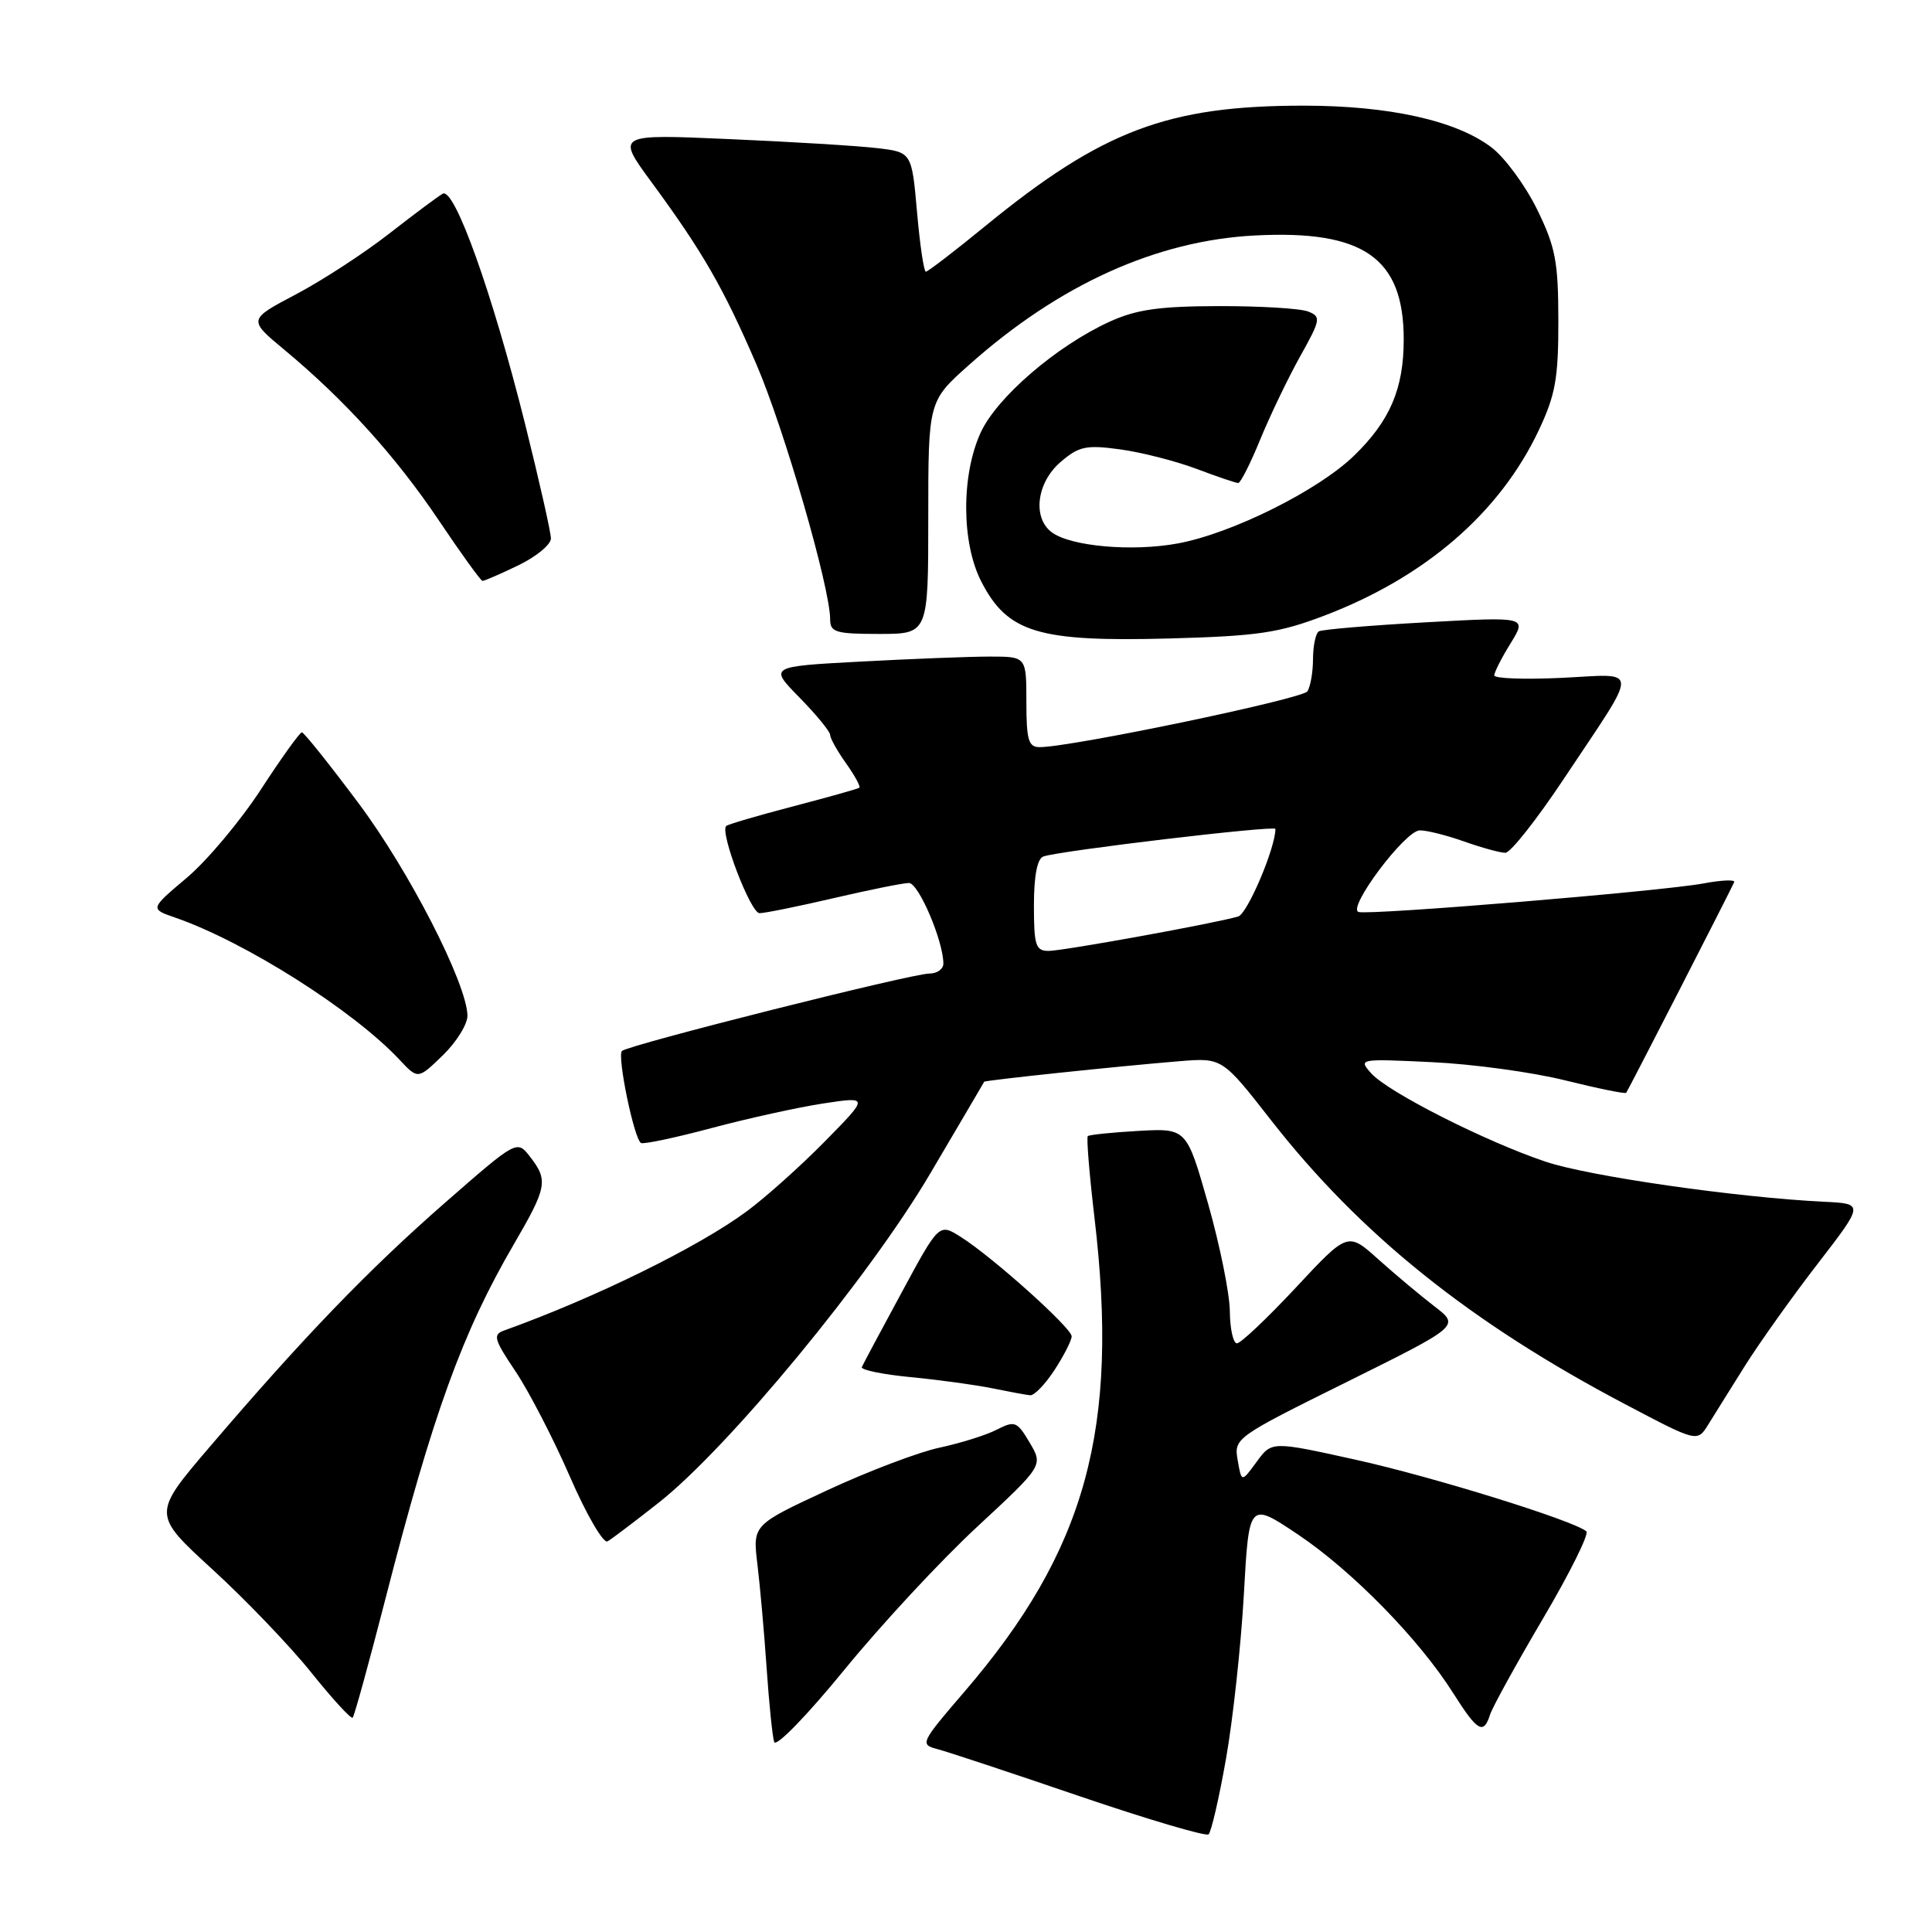<?xml version="1.0" encoding="UTF-8" standalone="no"?>
<!DOCTYPE svg PUBLIC "-//W3C//DTD SVG 1.1//EN" "http://www.w3.org/Graphics/SVG/1.1/DTD/svg11.dtd" >
<svg xmlns="http://www.w3.org/2000/svg" xmlns:xlink="http://www.w3.org/1999/xlink" version="1.1" viewBox="0 0 256 256">
 <g >
 <path fill="currentColor"
d=" M 162.46 233.00 C 163.38 227.78 164.44 217.98 164.82 211.24 C 165.50 198.98 165.50 198.98 172.02 203.35 C 179.22 208.19 188.07 217.24 192.57 224.37 C 195.78 229.44 196.58 229.90 197.44 227.20 C 197.75 226.22 200.91 220.48 204.46 214.46 C 208.01 208.44 210.59 203.24 210.20 202.91 C 208.52 201.48 189.83 195.67 179.63 193.42 C 168.51 190.96 168.51 190.96 166.51 193.70 C 164.51 196.44 164.51 196.44 164.00 193.49 C 163.49 190.57 163.66 190.45 178.47 183.11 C 193.45 175.68 193.45 175.68 190.06 173.09 C 188.20 171.66 184.86 168.86 182.64 166.87 C 178.59 163.23 178.59 163.23 171.70 170.62 C 167.91 174.68 164.40 178.00 163.90 178.00 C 163.41 178.00 162.98 176.09 162.96 173.75 C 162.94 171.41 161.64 165.00 160.08 159.50 C 157.23 149.50 157.23 149.50 150.86 149.85 C 147.36 150.05 144.34 150.36 144.14 150.54 C 143.95 150.73 144.34 155.54 145.01 161.23 C 148.35 189.36 143.95 205.39 127.70 224.27 C 122.02 230.87 121.88 231.16 124.15 231.75 C 125.44 232.08 133.93 234.89 143.00 237.99 C 152.07 241.08 159.79 243.36 160.14 243.06 C 160.50 242.75 161.54 238.22 162.46 233.00 Z  M 129.49 202.30 C 138.23 194.19 138.23 194.19 136.44 191.16 C 134.76 188.33 134.48 188.22 132.07 189.44 C 130.66 190.17 127.25 191.23 124.50 191.82 C 121.75 192.40 115.05 194.94 109.61 197.47 C 99.73 202.06 99.73 202.06 100.36 207.28 C 100.71 210.15 101.26 216.32 101.58 221.00 C 101.90 225.68 102.35 230.09 102.58 230.82 C 102.81 231.56 106.92 227.33 111.87 221.27 C 116.75 215.29 124.68 206.75 129.49 202.30 Z  M 51.07 211.86 C 57.38 187.28 61.25 176.60 68.11 164.83 C 72.49 157.31 72.66 156.40 70.23 153.27 C 68.50 151.04 68.50 151.04 59.00 159.34 C 48.86 168.20 40.18 177.21 27.83 191.67 C 20.16 200.64 20.16 200.64 28.17 207.97 C 32.57 212.00 38.47 218.15 41.26 221.64 C 44.06 225.13 46.52 227.81 46.73 227.60 C 46.95 227.39 48.90 220.30 51.07 211.86 Z  M 87.31 199.09 C 96.57 191.78 115.21 169.18 123.26 155.50 C 127.15 148.90 130.37 143.43 130.41 143.34 C 130.52 143.14 148.15 141.28 156.23 140.62 C 161.95 140.15 161.95 140.15 168.41 148.42 C 180.24 163.57 194.81 175.26 215.33 186.06 C 224.89 191.10 224.89 191.10 226.33 188.80 C 227.11 187.53 229.32 184.01 231.22 180.97 C 233.13 177.94 237.45 171.86 240.84 167.47 C 246.99 159.50 246.99 159.50 241.74 159.24 C 230.14 158.68 210.50 155.85 204.80 153.93 C 196.82 151.25 183.96 144.73 181.72 142.25 C 179.96 140.29 180.04 140.28 189.72 140.74 C 195.10 140.99 203.04 142.07 207.37 143.15 C 211.69 144.22 215.34 144.97 215.48 144.80 C 215.71 144.53 229.11 118.39 229.79 116.89 C 229.95 116.53 228.12 116.61 225.72 117.06 C 220.12 118.10 181.41 121.30 180.01 120.84 C 178.48 120.33 186.18 110.06 188.12 110.03 C 189.02 110.01 191.66 110.67 194.00 111.50 C 196.34 112.33 198.80 113.00 199.47 113.00 C 200.15 113.00 203.61 108.61 207.18 103.25 C 217.36 87.95 217.39 89.32 206.93 89.82 C 202.02 90.05 198.00 89.91 198.00 89.49 C 198.00 89.08 198.97 87.16 200.17 85.23 C 202.33 81.72 202.33 81.72 188.92 82.46 C 181.54 82.87 175.16 83.41 174.75 83.66 C 174.34 83.91 173.99 85.55 173.98 87.31 C 173.98 89.06 173.64 91.00 173.23 91.61 C 172.57 92.61 141.89 99.01 137.75 99.00 C 136.28 99.00 136.00 98.05 136.00 93.00 C 136.00 87.00 136.00 87.00 131.16 87.00 C 128.49 87.00 120.82 87.30 114.10 87.66 C 101.89 88.31 101.89 88.31 105.95 92.44 C 108.18 94.72 110.00 96.94 110.00 97.38 C 110.00 97.83 110.95 99.52 112.11 101.15 C 113.27 102.78 114.06 104.23 113.86 104.38 C 113.66 104.53 109.70 105.64 105.05 106.86 C 100.40 108.07 96.43 109.24 96.22 109.45 C 95.37 110.30 99.46 121.00 100.64 121.00 C 101.35 121.00 105.78 120.10 110.50 119.00 C 115.22 117.90 119.69 117.00 120.44 117.00 C 121.72 117.00 125.00 124.70 125.00 127.68 C 125.00 128.41 124.17 129.00 123.15 129.00 C 120.80 129.00 83.20 138.47 82.41 139.26 C 81.75 139.92 84.01 150.89 84.93 151.45 C 85.25 151.65 89.47 150.76 94.30 149.47 C 99.13 148.18 105.79 146.72 109.11 146.21 C 115.14 145.30 115.14 145.30 109.32 151.22 C 106.12 154.48 101.46 158.65 98.97 160.49 C 92.56 165.24 78.76 172.01 66.79 176.30 C 65.28 176.84 65.46 177.48 68.30 181.70 C 70.07 184.34 73.32 190.62 75.51 195.65 C 77.70 200.69 79.95 204.55 80.50 204.24 C 81.05 203.93 84.11 201.61 87.31 199.09 Z  M 139.75 181.50 C 140.99 179.59 142.00 177.60 142.00 177.07 C 142.00 175.96 131.53 166.57 127.31 163.90 C 124.43 162.08 124.43 162.08 119.47 171.27 C 116.73 176.32 114.36 180.77 114.20 181.14 C 114.03 181.52 116.95 182.12 120.70 182.48 C 124.44 182.84 129.30 183.51 131.50 183.96 C 133.70 184.41 135.95 184.83 136.50 184.88 C 137.05 184.93 138.51 183.41 139.75 181.50 Z  M 61.94 134.55 C 61.82 130.23 54.21 115.39 47.50 106.42 C 43.65 101.26 40.27 97.04 40.00 97.04 C 39.73 97.03 37.28 100.44 34.57 104.61 C 31.85 108.78 27.44 114.04 24.75 116.31 C 19.87 120.43 19.87 120.43 23.19 121.58 C 32.46 124.78 46.84 133.90 52.94 140.42 C 55.38 143.03 55.38 143.03 58.69 139.82 C 60.51 138.05 61.97 135.68 61.94 134.55 Z  M 175.47 81.58 C 188.86 76.48 198.74 67.94 203.90 57.00 C 206.10 52.34 206.50 50.12 206.49 42.50 C 206.48 34.67 206.12 32.75 203.67 27.74 C 202.12 24.58 199.40 20.88 197.64 19.54 C 192.97 15.98 184.08 14.00 172.74 14.00 C 154.75 14.00 146.07 17.28 130.62 29.90 C 126.52 33.26 122.94 36.00 122.68 36.00 C 122.42 36.00 121.89 32.44 121.51 28.08 C 120.81 20.16 120.81 20.16 116.15 19.62 C 113.59 19.32 104.78 18.78 96.58 18.43 C 81.65 17.77 81.65 17.77 86.33 24.14 C 93.12 33.38 95.85 38.13 100.22 48.26 C 103.90 56.80 110.00 77.88 110.00 82.07 C 110.00 83.78 110.74 84.00 116.50 84.00 C 123.00 84.00 123.00 84.00 123.00 68.58 C 123.00 53.16 123.00 53.16 128.43 48.33 C 140.37 37.69 153.26 31.87 166.31 31.20 C 180.70 30.46 186.00 34.18 186.00 44.98 C 186.00 51.50 184.19 55.75 179.42 60.38 C 174.67 64.99 163.26 70.68 156.06 72.01 C 150.06 73.12 141.94 72.41 139.39 70.55 C 136.78 68.64 137.35 63.96 140.52 61.23 C 142.95 59.14 143.90 58.93 148.39 59.54 C 151.20 59.92 155.75 61.08 158.50 62.11 C 161.25 63.15 163.75 64.00 164.07 64.00 C 164.38 64.00 165.69 61.41 166.98 58.25 C 168.28 55.09 170.65 50.14 172.26 47.25 C 175.00 42.35 175.07 41.96 173.34 41.28 C 172.33 40.87 167.00 40.55 161.50 40.56 C 153.56 40.58 150.57 41.01 147.00 42.64 C 139.97 45.86 132.05 52.68 129.93 57.35 C 127.36 63.00 127.40 71.90 130.00 77.01 C 133.49 83.84 137.54 85.07 155.00 84.60 C 166.66 84.28 169.45 83.87 175.47 81.58 Z  M 68.68 74.91 C 71.06 73.76 73.00 72.16 73.00 71.35 C 73.00 70.55 71.46 63.72 69.58 56.19 C 65.22 38.76 60.21 24.77 58.66 25.67 C 58.02 26.03 54.80 28.44 51.50 31.01 C 48.20 33.58 42.66 37.19 39.18 39.02 C 32.87 42.35 32.87 42.35 37.68 46.35 C 45.68 53.00 52.46 60.49 58.13 68.93 C 61.08 73.33 63.70 76.95 63.93 76.97 C 64.17 76.98 66.31 76.06 68.68 74.91 Z  M 137.00 119.97 C 137.00 116.05 137.44 113.78 138.25 113.49 C 140.38 112.73 169.00 109.33 169.00 109.84 C 169.00 112.35 165.29 121.08 164.07 121.44 C 160.98 122.35 140.86 126.00 138.95 126.00 C 137.23 126.00 137.00 125.28 137.00 119.97 Z "/>
</g>
</svg>